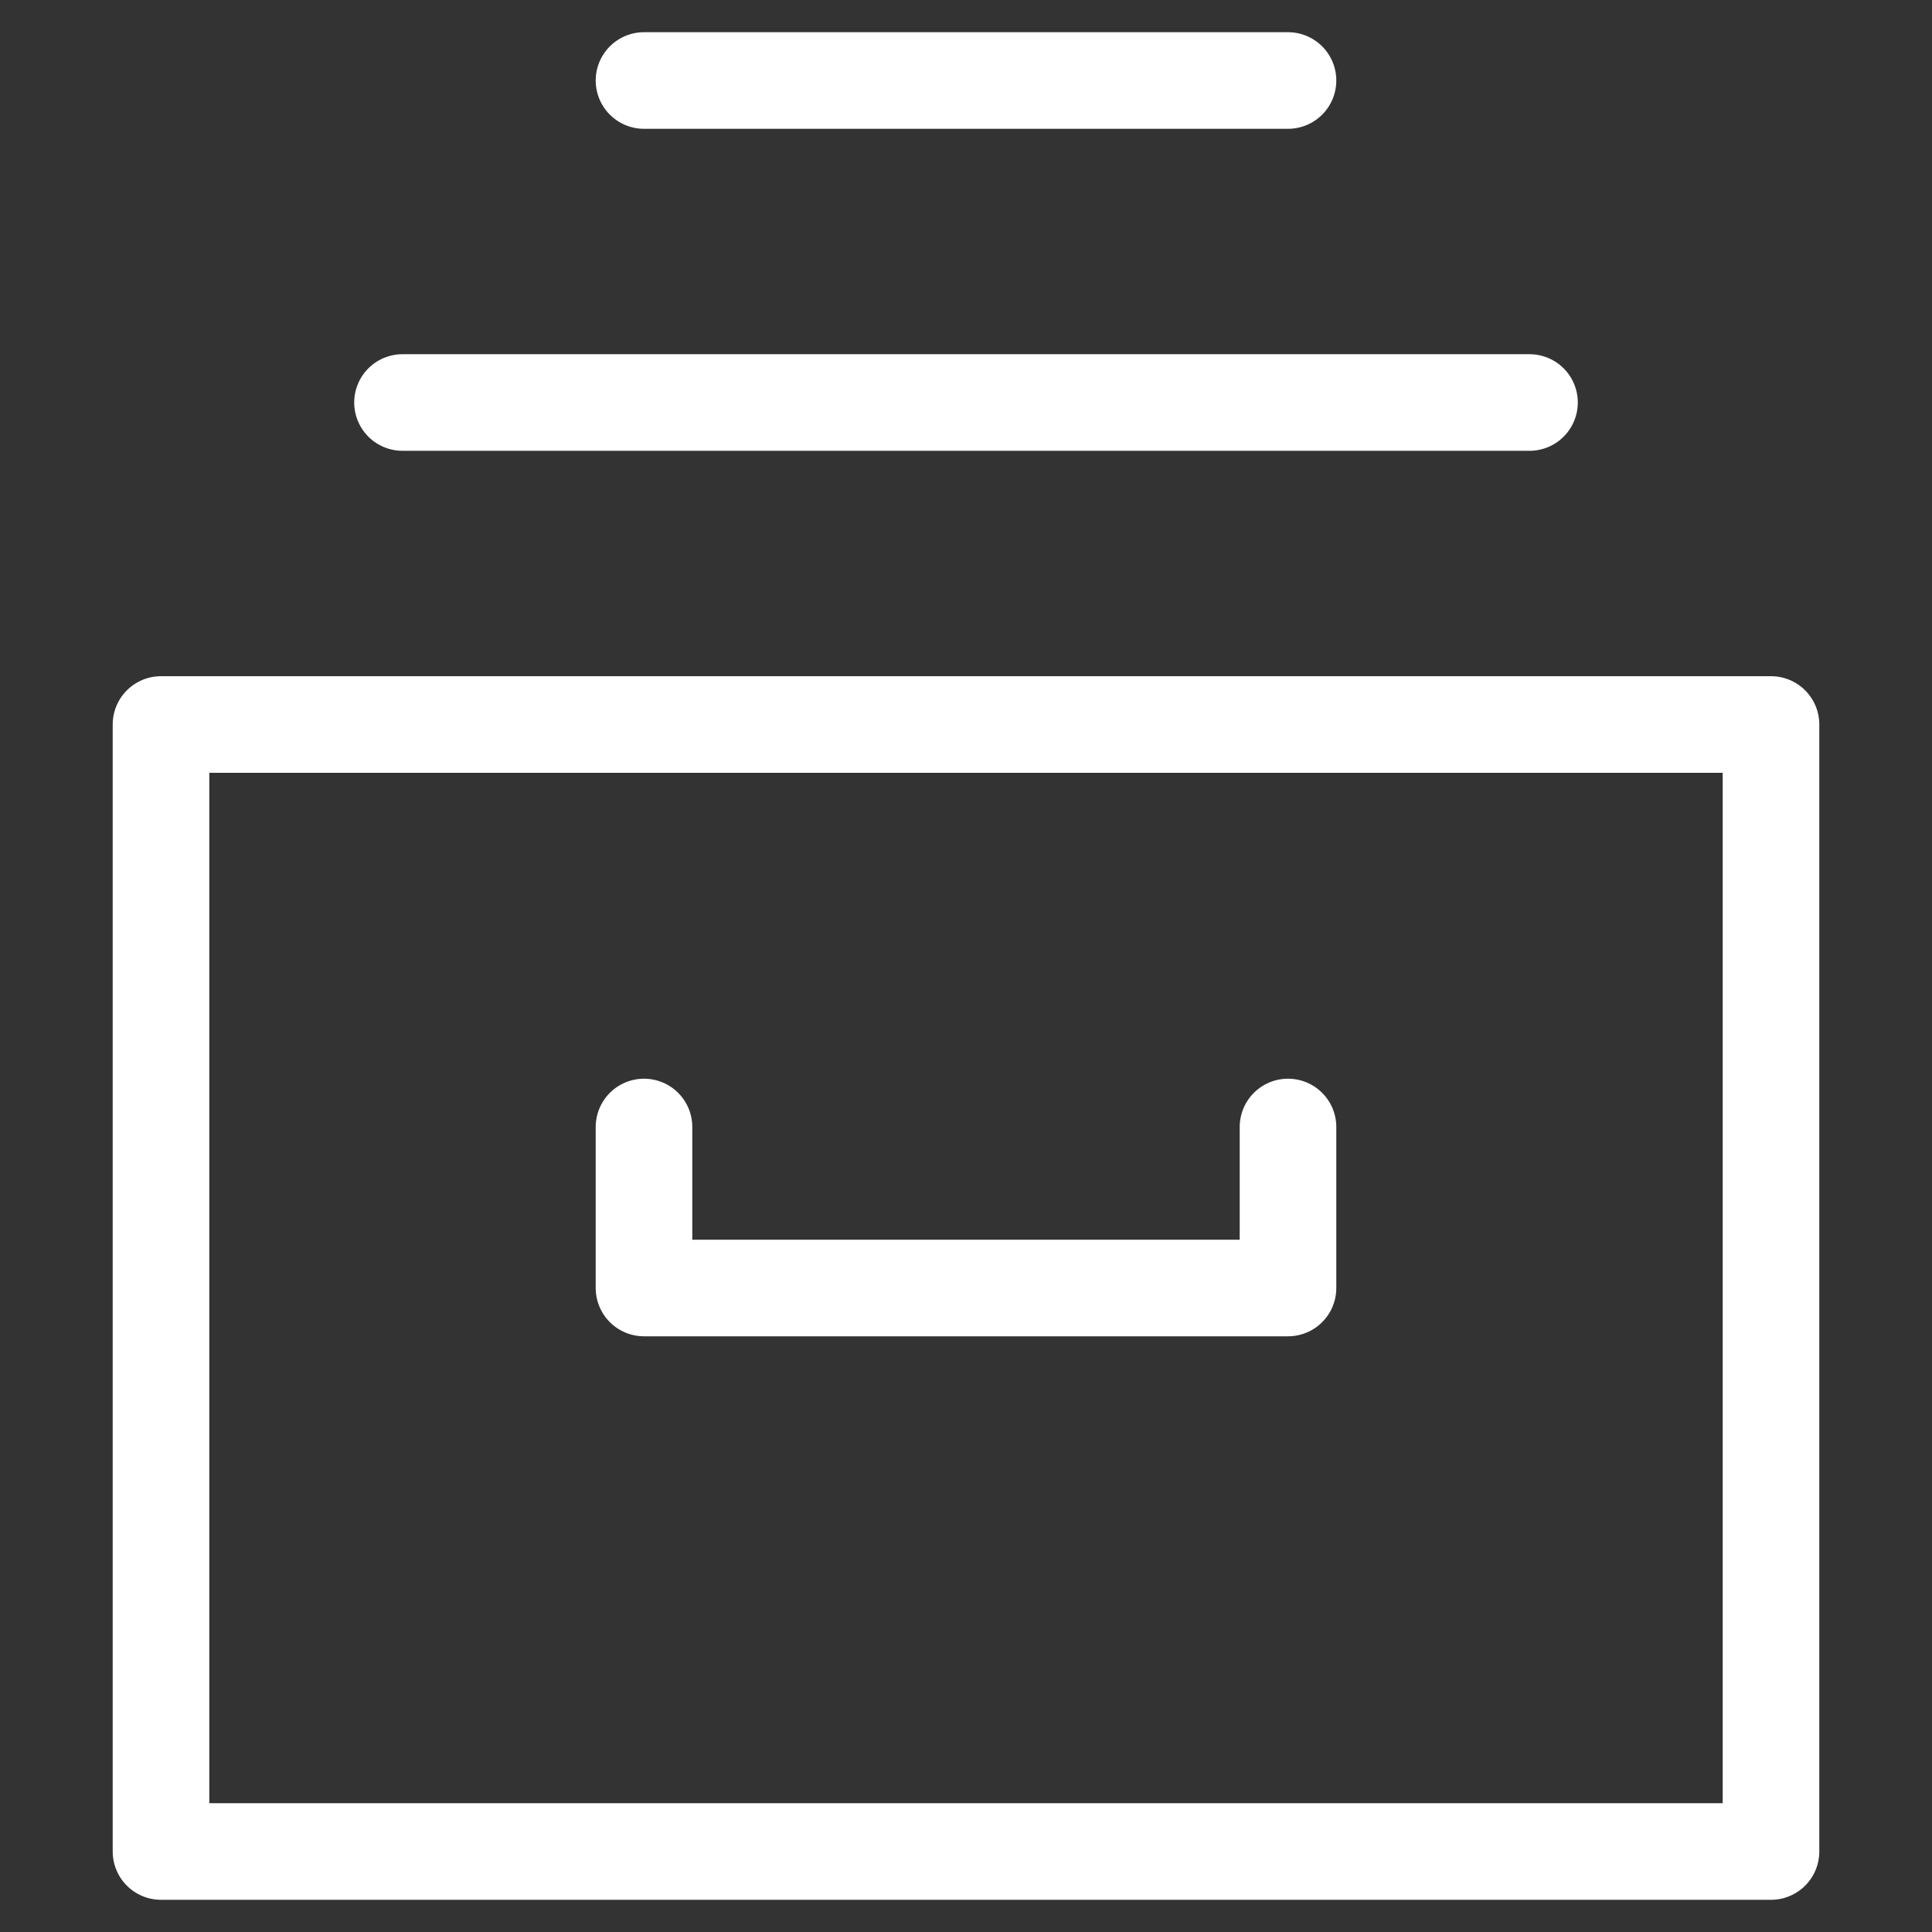 <svg width="24" height="24" viewBox="0 0 24 24" fill="none" xmlns="http://www.w3.org/2000/svg">
<rect x="0" y="0" width="24" height="24" fill="#333333" stroke="none"/>
<path d="M22 9H2V23H22V9Z" stroke="white" stroke-width="1.2" stroke-linecap="round" stroke-linejoin="round"/>
<path d="M5 5H19" stroke="white" stroke-width="1.2" stroke-linecap="round" stroke-linejoin="round"/>
<path d="M8 1H16" stroke="white" stroke-width="1.2" stroke-linecap="round" stroke-linejoin="round"/>
<path d="M16 14V16H8V14" stroke="white" stroke-width="1.2" stroke-linecap="round" stroke-linejoin="round"/>
</svg>
